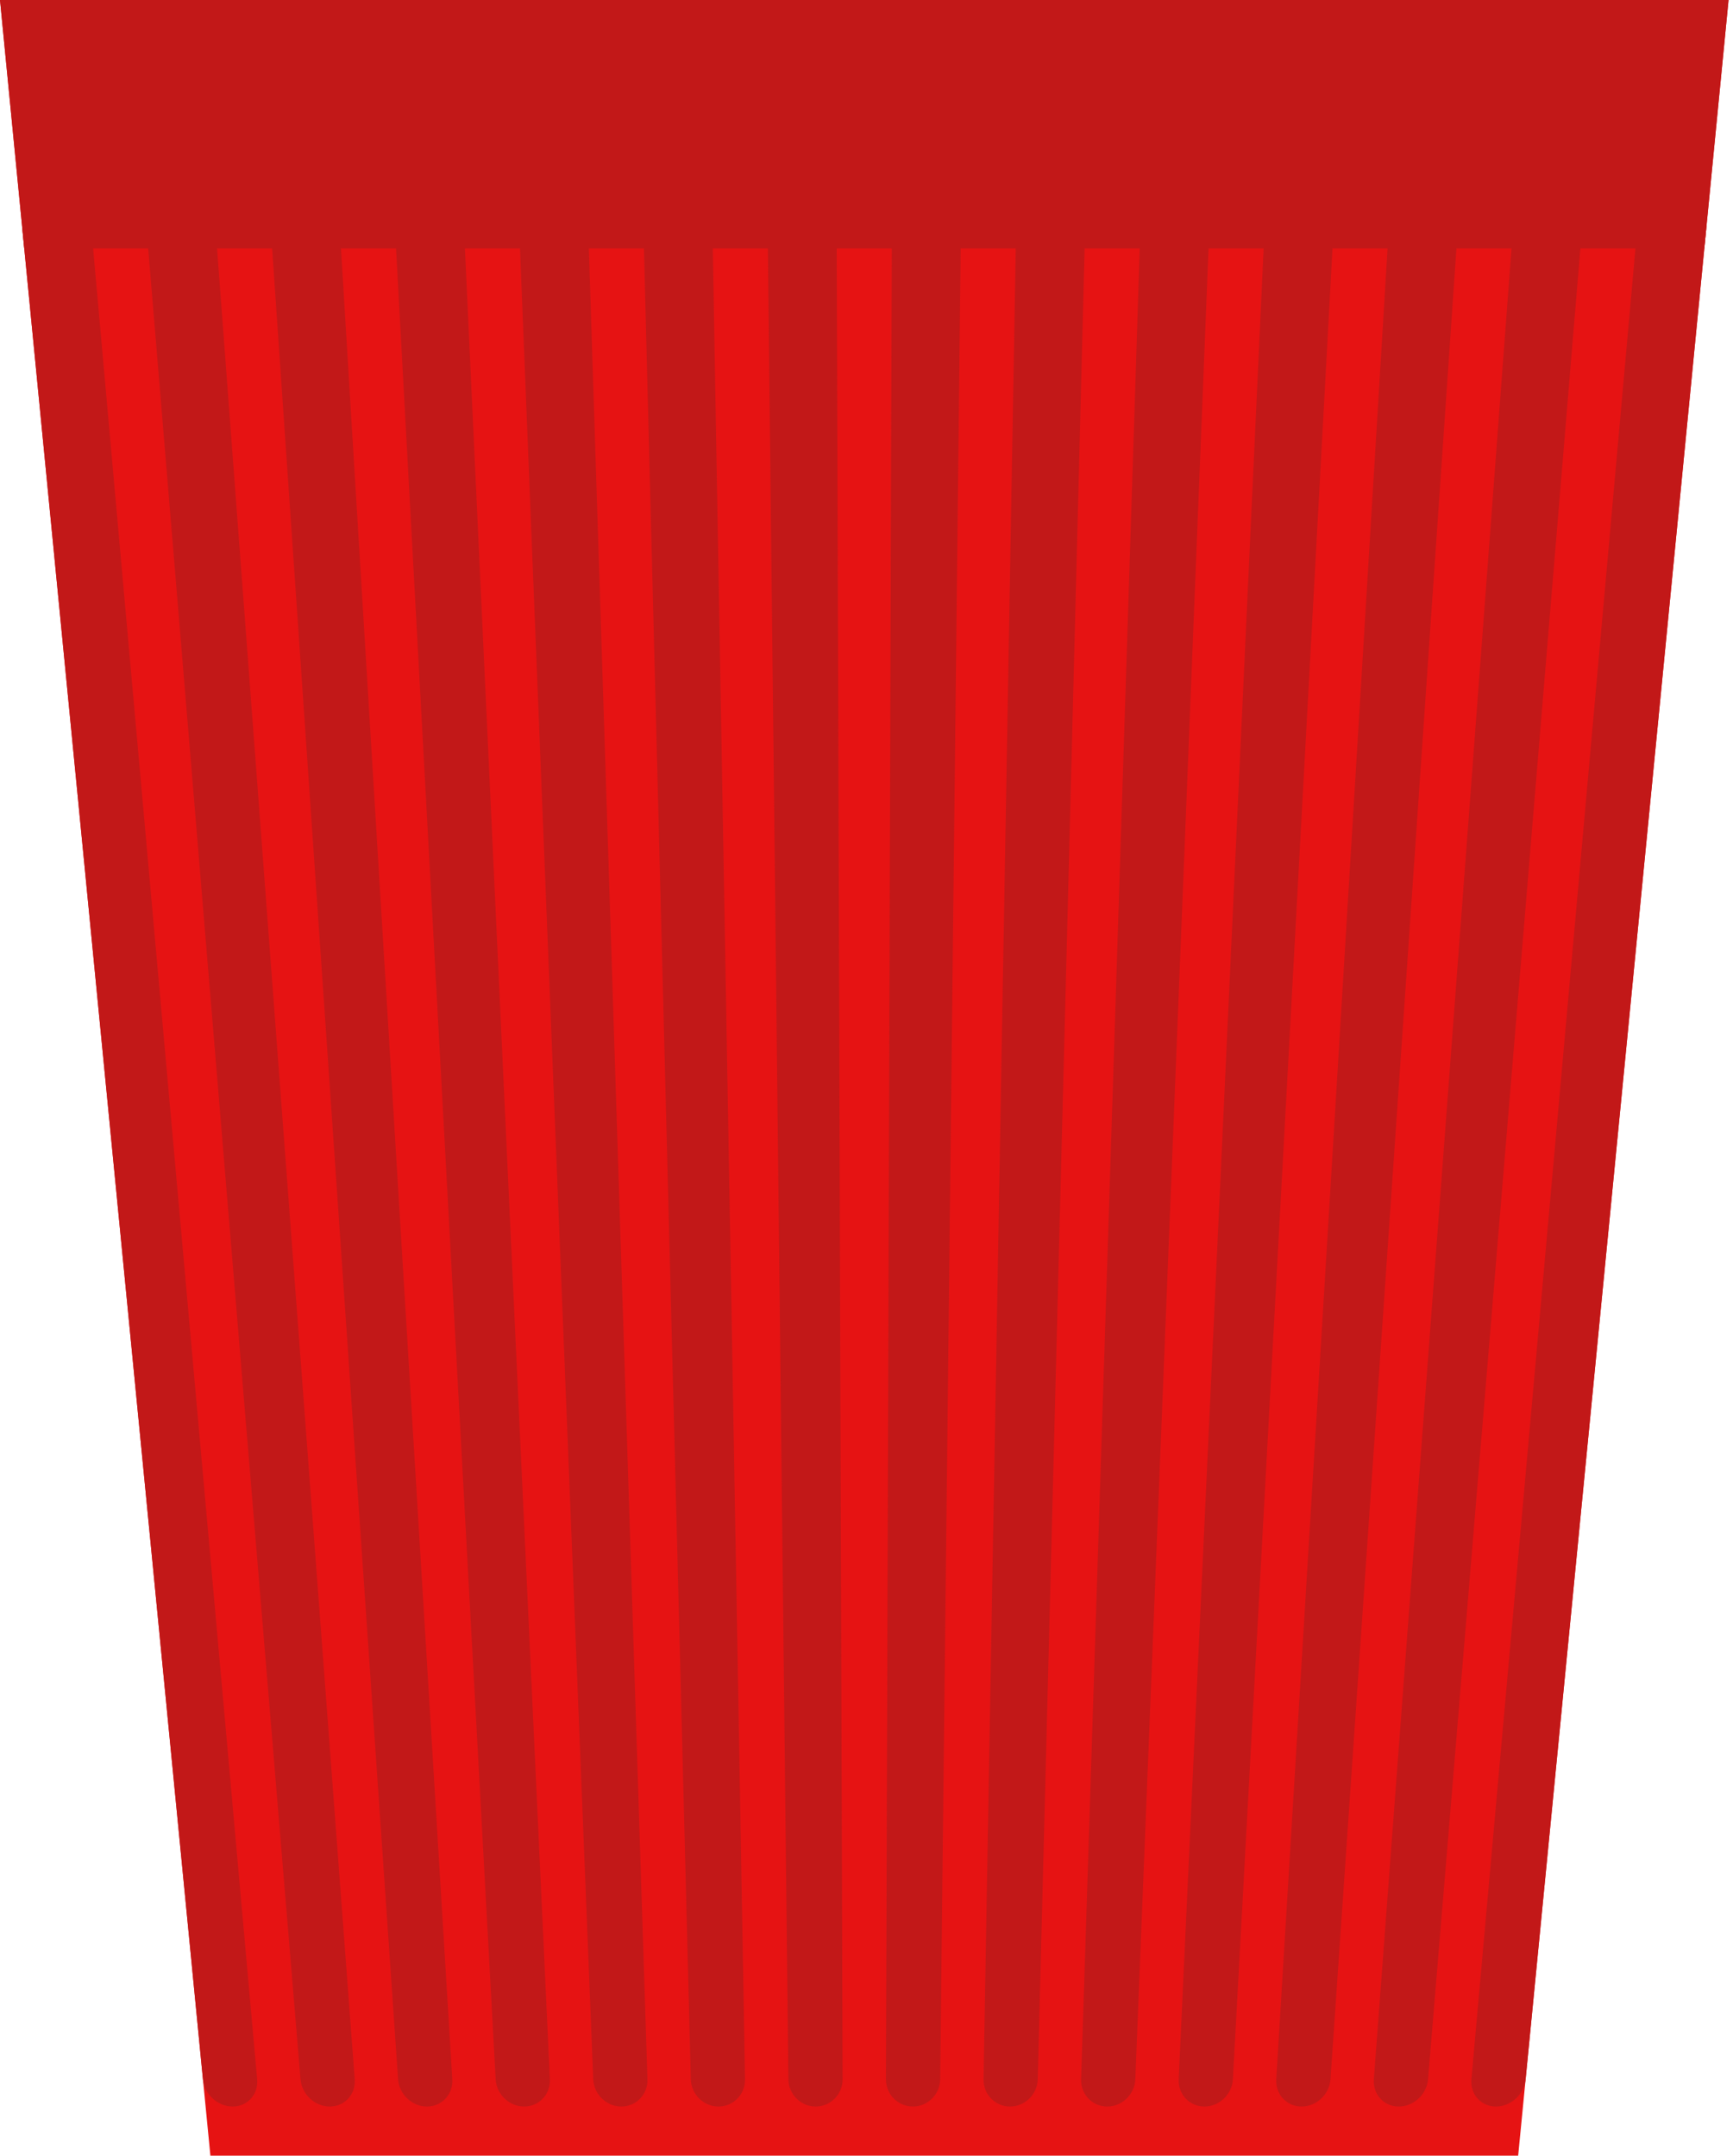 <svg 
 xmlns="http://www.w3.org/2000/svg"
 xmlns:xlink="http://www.w3.org/1999/xlink" viewBox="0 0 242 301">
<path fill-rule="evenodd"  fill="rgb(230, 19, 19)"
 d="M-0.000,0.000 L241.380,0.000 L212.000,301.000 L29.380,301.000 L-0.000,0.000 Z"/>
<path fill-rule="evenodd"  fill="rgb(194, 24, 24)"
 d="M7.369,25.882 C10.044,25.882 12.462,28.677 12.770,32.107 L35.908,290.334 C36.097,292.440 34.562,294.141 32.480,294.141 C30.398,294.141 28.544,292.440 28.338,290.334 L3.134,32.107 C2.799,28.677 4.694,25.882 7.369,25.882 Z"/>
<path fill-rule="evenodd"  fill="rgb(194, 24, 24)"
 d="M24.803,25.882 C27.478,25.882 29.856,28.677 30.114,32.107 L49.534,290.334 C49.692,292.440 48.132,294.141 46.050,294.141 C43.969,294.141 42.139,292.440 41.964,290.334 L20.478,32.107 C20.193,28.677 22.128,25.882 24.803,25.882 Z"/>
<path fill-rule="evenodd"  fill="rgb(194, 24, 24)"
 d="M42.237,25.882 C44.912,25.882 47.250,28.677 47.458,32.107 L63.159,290.334 C63.288,292.440 61.703,294.141 59.621,294.141 C57.539,294.141 55.735,292.440 55.590,290.334 L37.822,32.107 C37.586,28.677 39.562,25.882 42.237,25.882 Z"/>
<path fill-rule="evenodd"  fill="rgb(194, 24, 24)"
 d="M59.671,25.882 C62.345,25.882 64.643,28.677 64.803,32.107 L76.785,290.334 C76.883,292.440 75.274,294.141 73.192,294.141 C71.110,294.141 69.330,292.440 69.215,290.334 L55.167,32.107 C54.980,28.677 56.996,25.882 59.671,25.882 Z"/>
<path fill-rule="evenodd"  fill="rgb(194, 24, 24)"
 d="M77.105,25.882 C79.779,25.882 82.037,28.677 82.147,32.107 L90.411,290.334 C90.478,292.440 88.845,294.141 86.763,294.141 C84.681,294.141 82.925,292.440 82.841,290.334 L72.511,32.107 C72.374,28.677 74.430,25.882 77.105,25.882 Z"/>
<path fill-rule="evenodd"  fill="rgb(194, 24, 24)"
 d="M94.539,25.882 C97.213,25.882 99.431,28.677 99.491,32.107 L104.036,290.334 C104.073,292.440 102.416,294.141 100.334,294.141 C98.252,294.141 96.520,292.440 96.466,290.334 L89.855,32.107 C89.768,28.677 91.864,25.882 94.539,25.882 Z"/>
<path fill-rule="evenodd"  fill="rgb(194, 24, 24)"
 d="M111.973,25.882 C114.647,25.882 116.824,28.677 116.835,32.107 L117.662,290.334 C117.669,292.440 115.986,294.141 113.904,294.141 C111.822,294.141 110.116,292.440 110.092,290.334 L107.200,32.107 C107.161,28.677 109.298,25.882 111.973,25.882 Z"/>
<path fill-rule="evenodd"  fill="rgb(194, 24, 24)"
 d="M129.407,25.882 C132.081,25.882 134.218,28.677 134.180,32.107 L131.287,290.334 C131.264,292.440 129.557,294.141 127.475,294.141 C125.393,294.141 123.711,292.440 123.718,290.334 L124.544,32.107 C124.555,28.677 126.732,25.882 129.407,25.882 Z"/>
<path fill-rule="evenodd"  fill="rgb(194, 24, 24)"
 d="M146.841,25.882 C149.515,25.882 151.612,28.677 151.524,32.107 L144.913,290.334 C144.859,292.440 143.128,294.141 141.046,294.141 C138.964,294.141 137.306,292.440 137.343,290.334 L141.888,32.107 C141.949,28.677 144.166,25.882 146.841,25.882 Z"/>
<path fill-rule="evenodd"  fill="rgb(194, 24, 24)"
 d="M164.275,25.882 C166.949,25.882 169.006,28.677 168.868,32.107 L158.539,290.334 C158.454,292.440 156.699,294.141 154.617,294.141 C152.535,294.141 150.901,292.440 150.969,290.334 L159.233,32.107 C159.342,28.677 161.600,25.882 164.275,25.882 Z"/>
<path fill-rule="evenodd"  fill="rgb(194, 24, 24)"
 d="M181.709,25.882 C184.383,25.882 186.399,28.677 186.213,32.107 L172.164,290.334 C172.050,292.440 170.269,294.141 168.187,294.141 C166.106,294.141 164.497,292.440 164.594,290.334 L176.577,32.107 C176.736,28.677 179.034,25.882 181.709,25.882 Z"/>
<path fill-rule="evenodd"  fill="rgb(194, 24, 24)"
 d="M199.143,25.882 C201.817,25.882 203.793,28.677 203.557,32.107 L185.790,290.334 C185.645,292.440 183.840,294.141 181.758,294.141 C179.676,294.141 178.092,292.440 178.220,290.334 L193.921,32.107 C194.130,28.677 196.468,25.882 199.143,25.882 Z"/>
<path fill-rule="evenodd"  fill="rgb(194, 24, 24)"
 d="M216.577,25.882 C219.251,25.882 221.187,28.677 220.901,32.107 L199.415,290.334 C199.240,292.440 197.411,294.141 195.329,294.141 C193.247,294.141 191.687,292.440 191.846,290.334 L211.266,32.107 C211.524,28.677 213.902,25.882 216.577,25.882 Z"/>
<path fill-rule="evenodd"  fill="rgb(194, 24, 24)"
 d="M234.011,25.882 C236.685,25.882 238.580,28.677 238.246,32.107 L213.041,290.334 C212.835,292.440 210.982,294.141 208.900,294.141 C206.818,294.141 205.283,292.440 205.471,290.334 L228.610,32.107 C228.917,28.677 231.336,25.882 234.011,25.882 Z"/>
<path fill-rule="evenodd"  fill="rgb(194, 24, 24)"
 d="M-0.000,-0.000 L241.380,-0.000 L237.994,34.686 L3.386,34.686 L-0.000,-0.000 Z"/>
</svg>